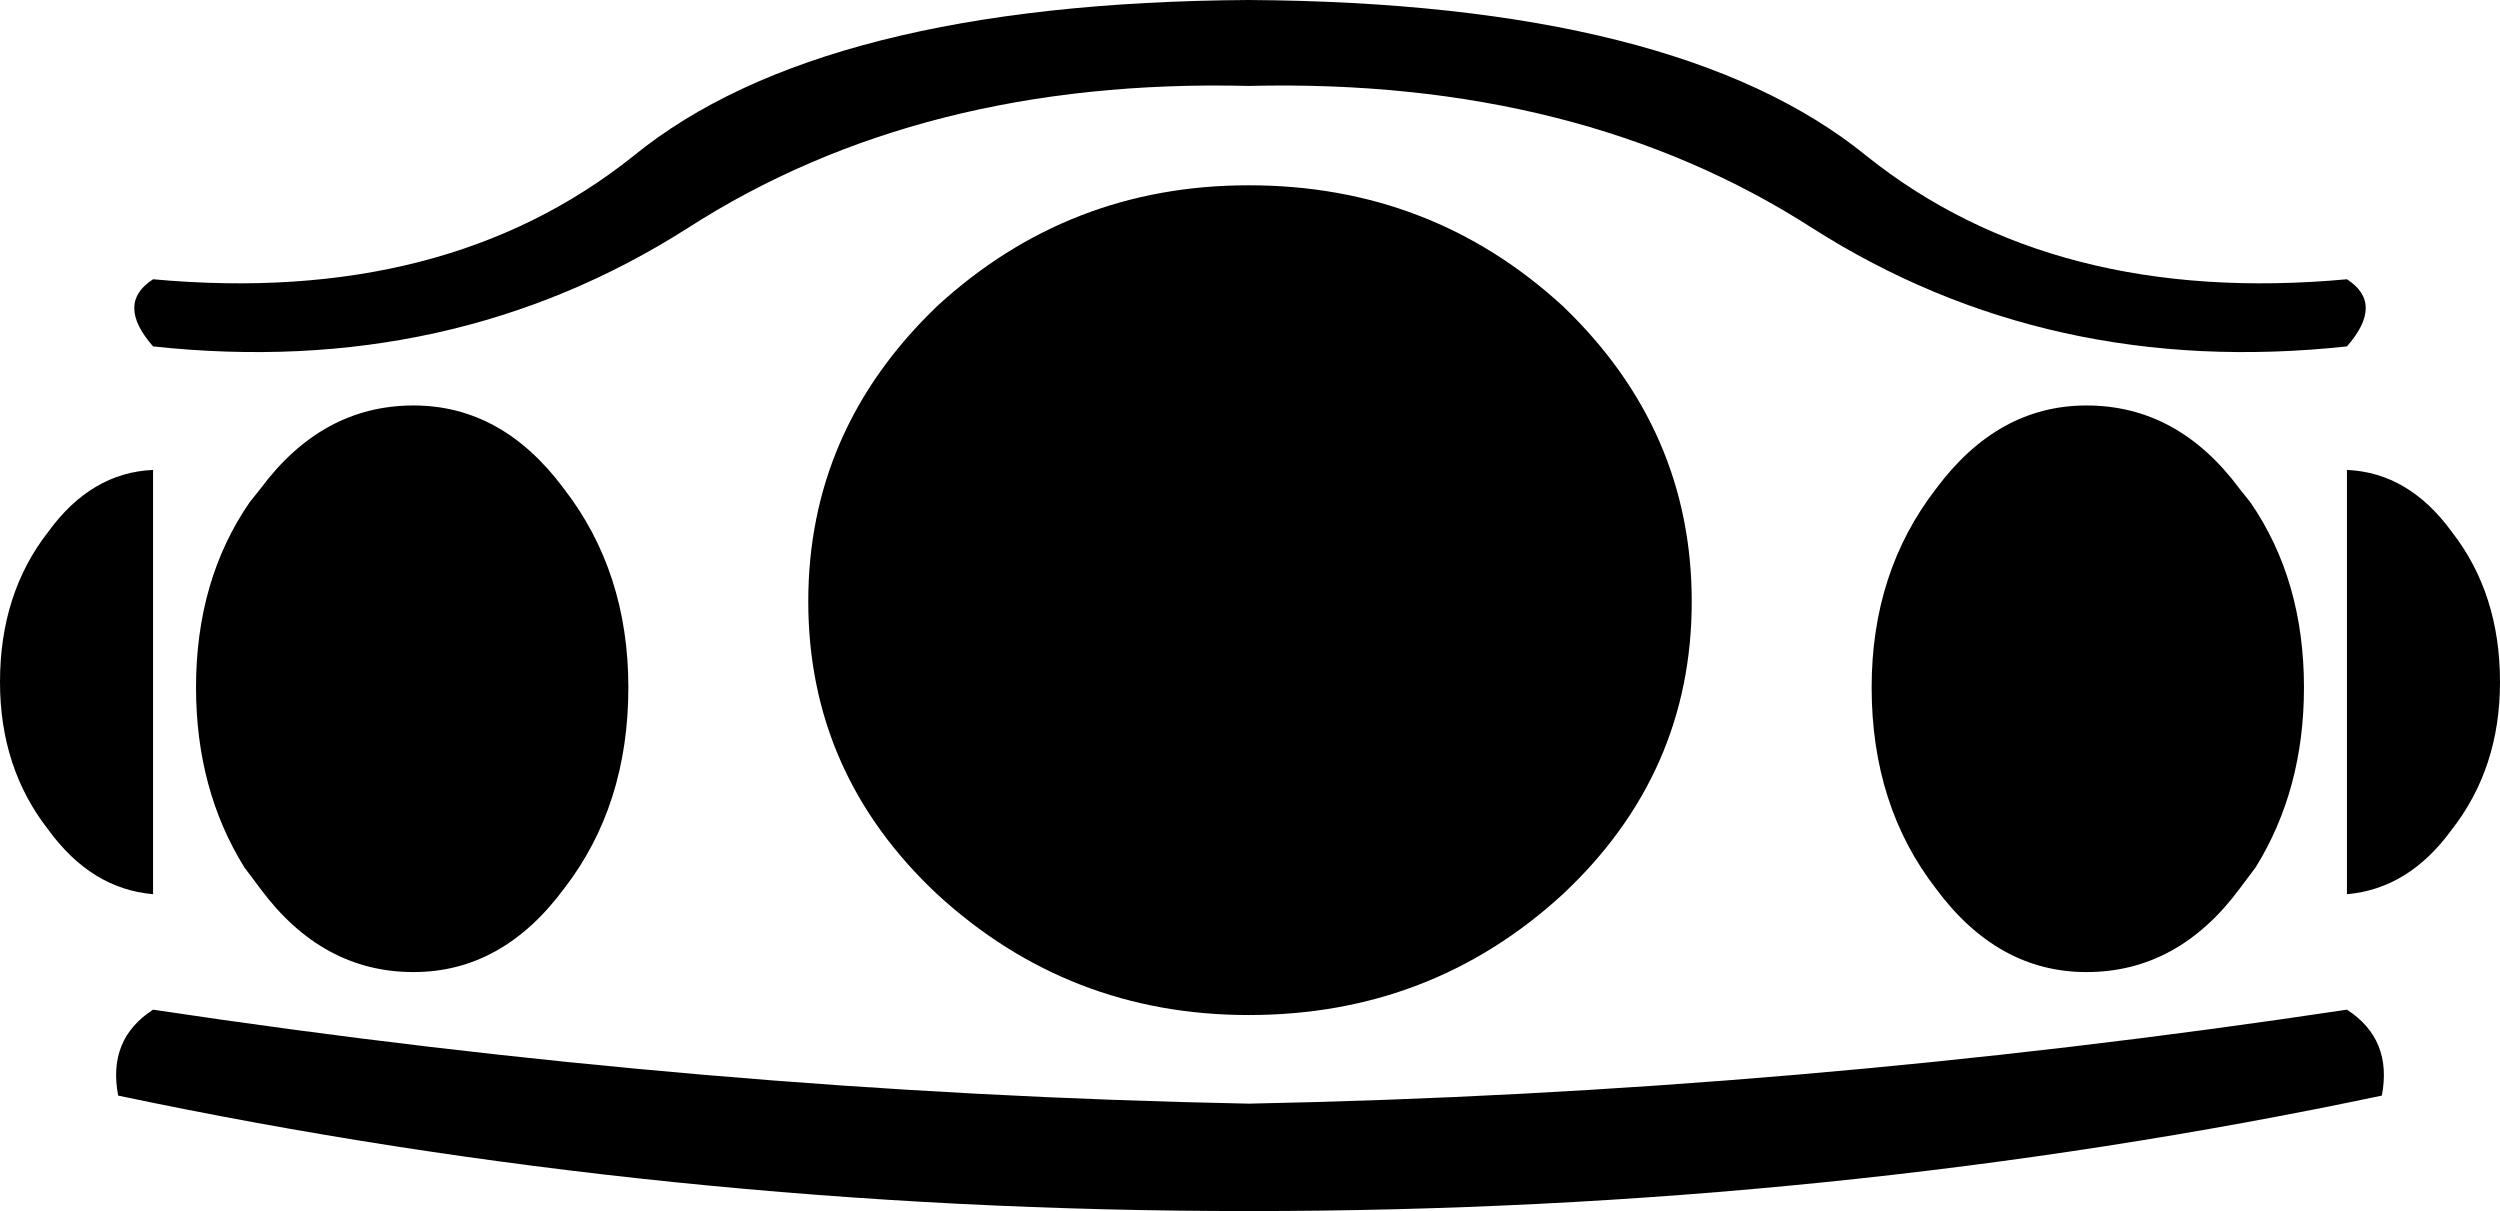 <?xml version="1.0" encoding="UTF-8" standalone="no"?>
<svg xmlns:xlink="http://www.w3.org/1999/xlink" height="22.55px" width="46.55px" xmlns="http://www.w3.org/2000/svg">
  <g transform="matrix(1.0, 0.0, 0.0, 1.0, -376.6, -289.3)">
    <path d="M420.3 295.75 Q414.75 296.35 410.35 293.55 406.0 290.75 399.85 290.9 393.75 290.75 389.4 293.55 385.0 296.35 379.45 295.75 378.75 294.95 379.45 294.5 384.9 295.0 388.4 292.2 391.9 289.35 399.85 289.3 407.85 289.35 411.35 292.2 414.85 295.0 420.3 294.5 421.0 294.95 420.3 295.75 M399.85 292.75 Q403.25 292.75 405.7 295.0 408.1 297.3 408.1 300.5 408.1 303.7 405.7 305.95 403.25 308.2 399.85 308.2 396.5 308.2 394.05 305.95 391.65 303.7 391.65 300.5 391.65 297.3 394.05 295.0 396.5 292.75 399.85 292.75 M387.1 305.85 Q385.95 307.4 384.3 307.4 382.6 307.4 381.45 305.85 L381.15 305.45 Q380.25 304.0 380.25 302.1 380.25 300.1 381.25 298.65 L381.45 298.4 Q382.6 296.85 384.3 296.85 385.95 296.85 387.1 298.4 388.3 299.95 388.3 302.1 388.3 304.3 387.1 305.85 M379.45 298.05 L379.45 305.95 Q378.3 305.85 377.5 304.75 376.6 303.6 376.6 302.0 376.6 300.35 377.5 299.2 378.3 298.1 379.45 298.05 M379.45 308.1 Q389.75 309.65 399.85 309.85 410.0 309.65 420.3 308.1 421.15 308.65 420.95 309.7 410.75 311.85 399.85 311.85 389.0 311.85 378.8 309.7 378.6 308.65 379.45 308.1 M422.25 299.2 Q423.15 300.35 423.15 302.0 423.15 303.6 422.25 304.75 421.45 305.85 420.3 305.95 L420.3 298.05 Q421.45 298.1 422.25 299.2 M418.3 298.4 L418.5 298.65 Q419.5 300.1 419.5 302.1 419.5 304.0 418.6 305.45 L418.3 305.85 Q417.15 307.4 415.45 307.4 413.8 307.4 412.65 305.85 411.45 304.3 411.45 302.1 411.45 299.95 412.65 298.4 413.8 296.85 415.45 296.85 417.15 296.85 418.3 298.4" fill="#000000" fill-rule="evenodd" stroke="none"/>
  </g>
</svg>
